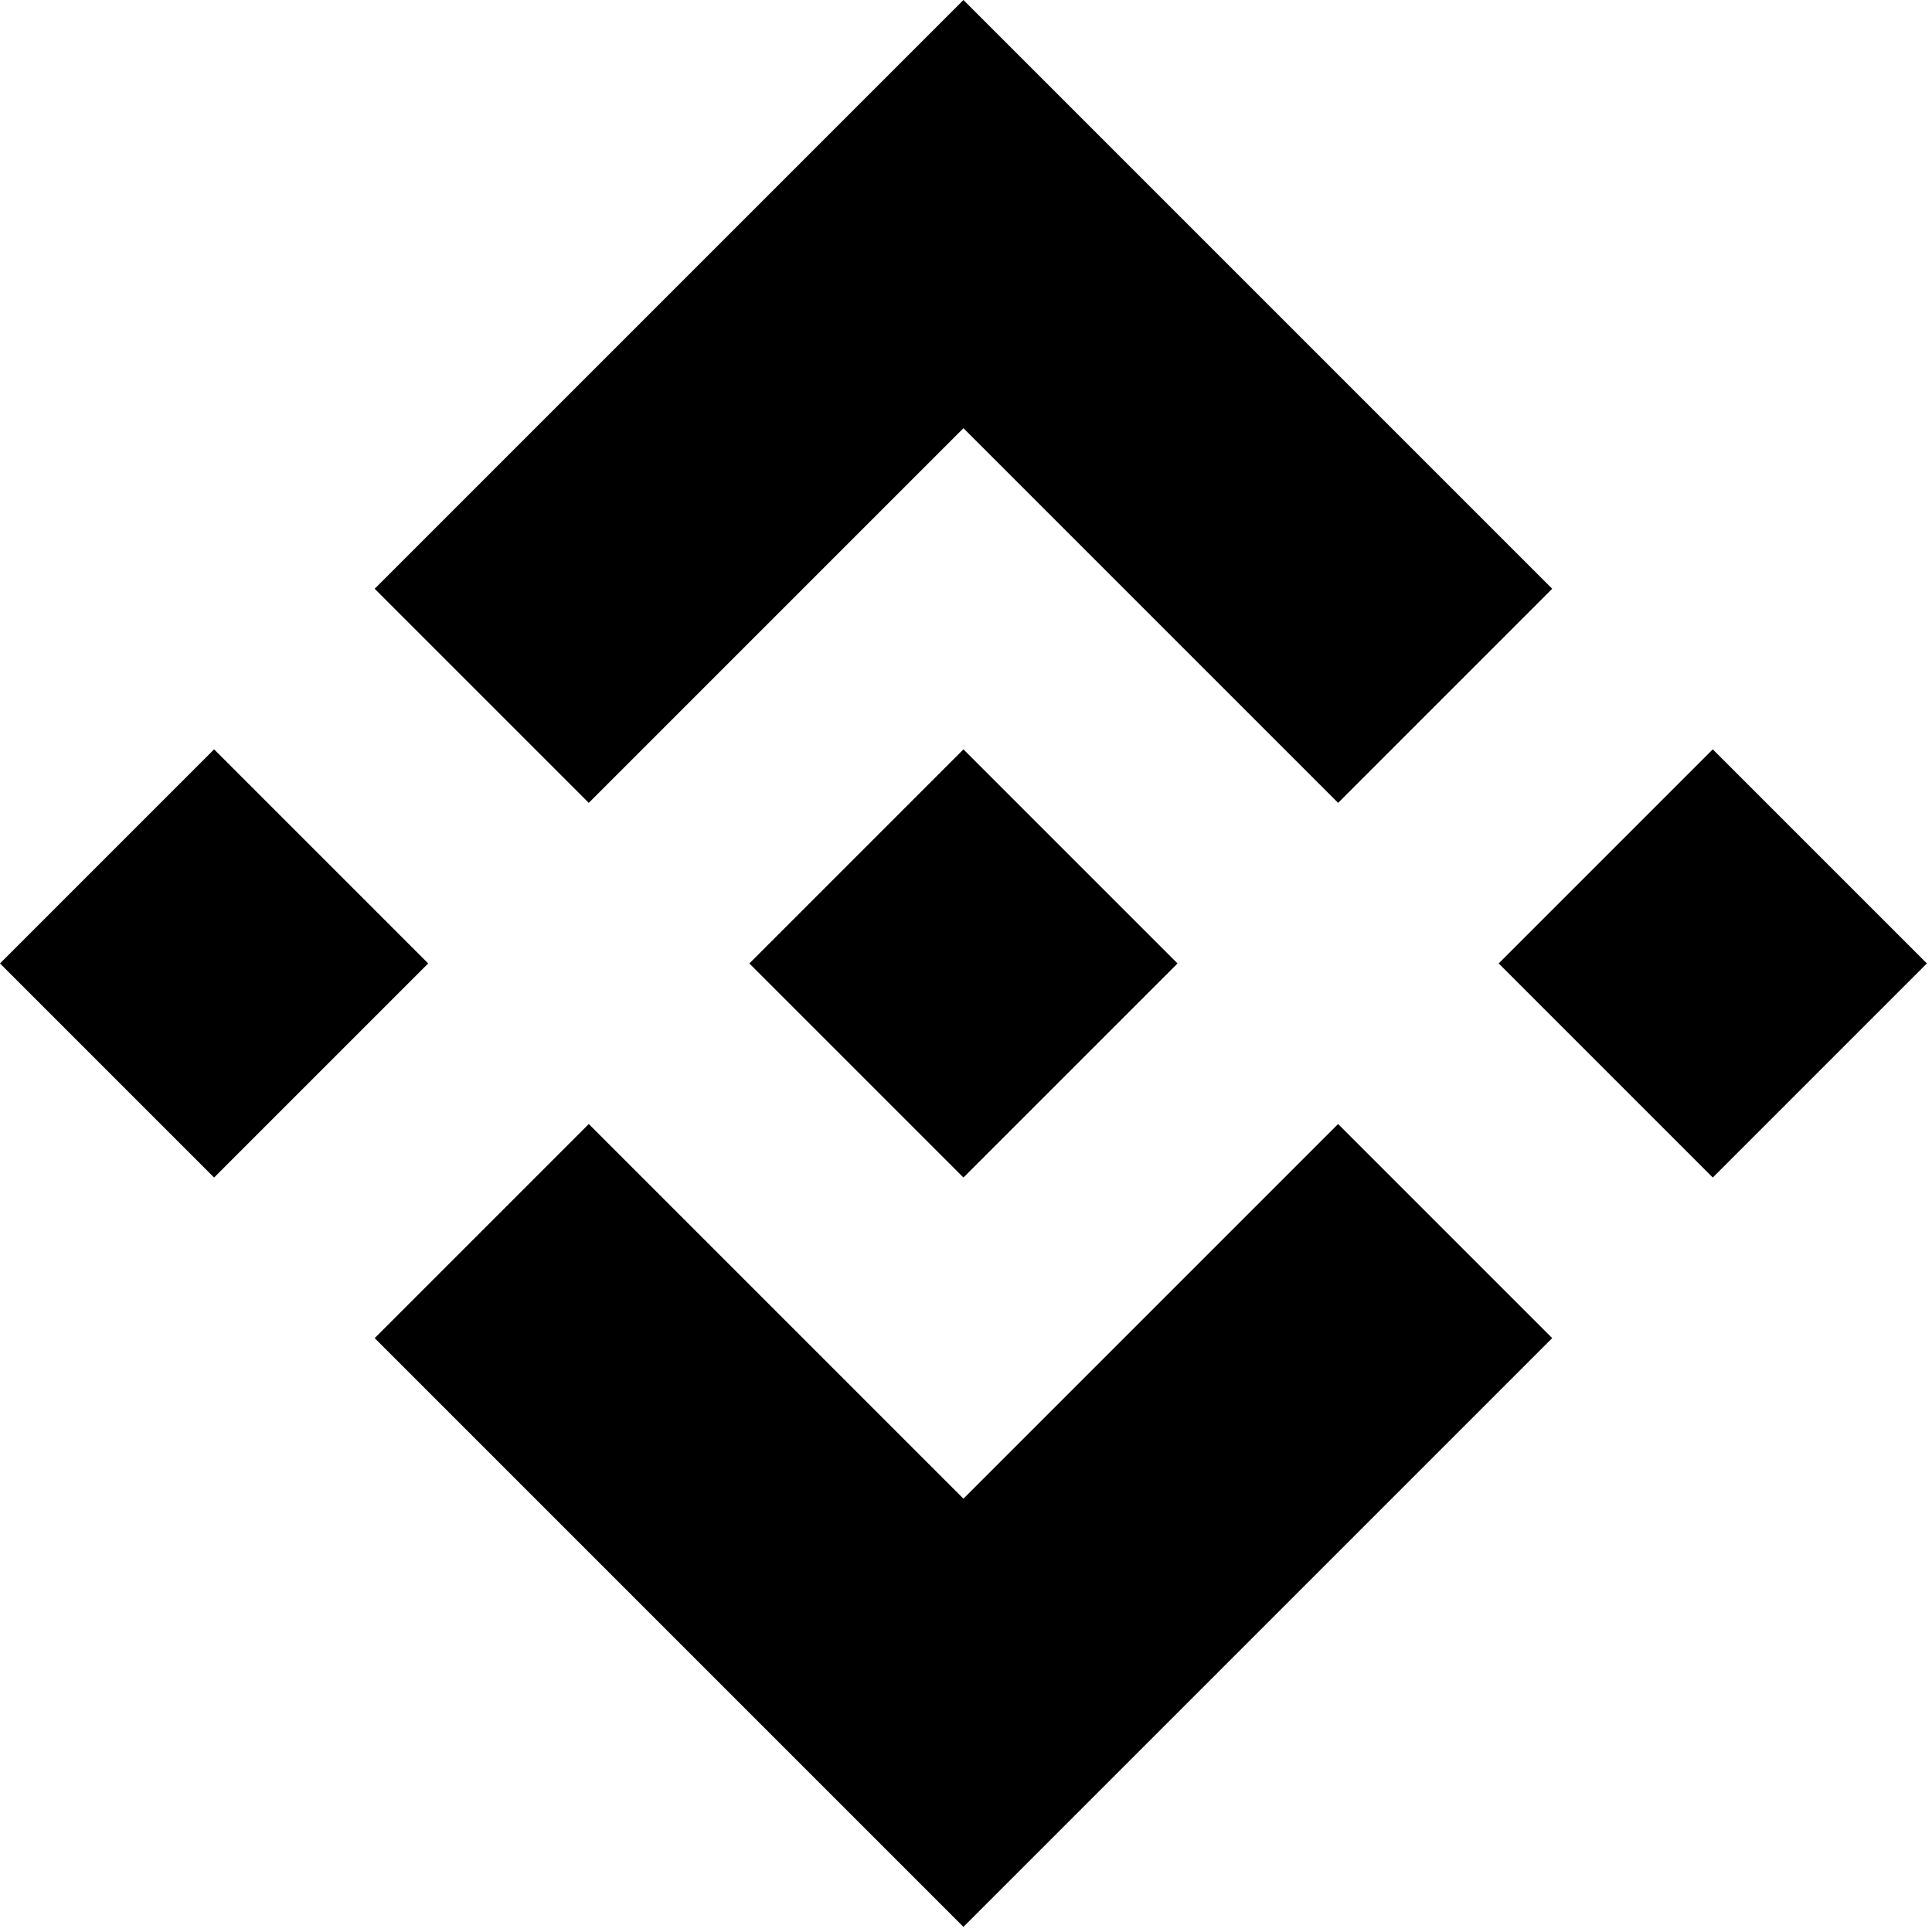 <?xml version="1.0" encoding="UTF-8"?>
<svg width="256px" height="256px" viewBox="0 0 256 256" version="1.1" xmlns="http://www.w3.org/2000/svg" xmlns:xlink="http://www.w3.org/1999/xlink">
    <!-- Generator: Sketch 47.1 (45422) - http://www.bohemiancoding.com/sketch -->
    <title>Binance Coin</title>
    <desc>Created with Sketch.</desc>
    <defs></defs>
    <g id="Black-&amp;-White" stroke="none" stroke-width="1" fill="none" fill-rule="evenodd">
        <g transform="translate(-1507, -2488)" id="Binance-Coin" fill="#000000">
            <g transform="translate(1507, 2488)">
                <polygon id="Fill-3" transform="translate(28.369, 127.661) rotate(-45) translate(-28.369, -127.661) " points="8.309 147.721 48.429 147.721 48.429 107.601 8.309 107.601"></polygon>
                <polygon id="Fill-3" transform="translate(226.953, 127.661) rotate(-45) translate(-226.953, -127.661) " points="206.893 147.721 247.013 147.721 247.013 107.601 206.893 107.601"></polygon>
                <polygon id="Fill-3" transform="translate(127.661, 127.661) rotate(-45) translate(-127.661, -127.661) " points="107.601 147.721 147.721 147.721 147.721 107.601 107.601 107.601"></polygon>
                <path d="M182.826,42.91 L182.826,22.85 L72.496,22.85 L72.496,62.97 L142.706,62.97 L142.706,133.18 L182.826,133.18 L182.826,42.91 Z" id="Combined-Shape" transform="translate(127.661, 78.015) rotate(-45) translate(-127.661, -78.015) "></path>
                <path d="M182.826,142.202 L182.826,122.142 L72.496,122.142 L72.496,162.262 L142.706,162.262 L142.706,232.472 L182.826,232.472 L182.826,142.202 Z" id="Combined-Shape" transform="translate(127.661, 177.307) rotate(-225) translate(-127.661, -177.307) "></path>
            </g>
        </g>
    </g>
</svg>